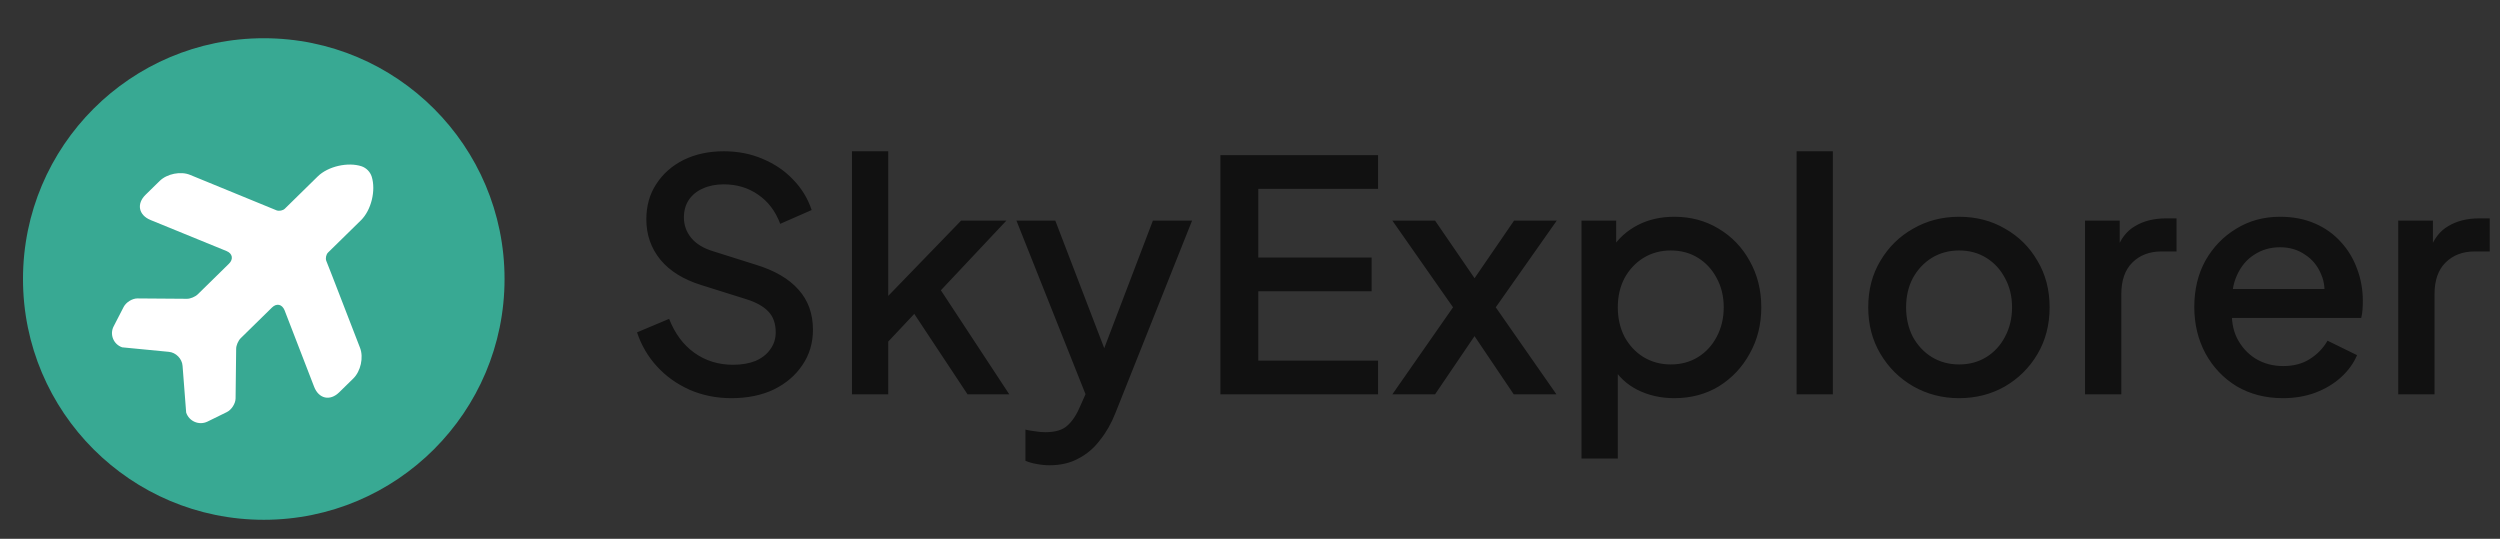 <svg width="116" height="25" viewBox="0 0 116 25" fill="none" xmlns="http://www.w3.org/2000/svg">
<rect x="0" y="0" width="116" height="25" fill="#333333" stroke="none"/>
<circle cx="12.239" cy="12.946" r="11.172" fill="#38A993"/>
<path d="M16.706 16.14L15.425 12.829L15.136 12.095C15.097 11.976 15.133 11.804 15.223 11.716L16.749 10.22C17.227 9.75 17.448 8.839 17.247 8.195C17.175 7.972 16.999 7.793 16.778 7.716C16.143 7.508 15.222 7.716 14.744 8.185L13.218 9.682C13.129 9.77 12.956 9.803 12.837 9.762L8.829 8.118C8.391 7.931 7.748 8.063 7.409 8.396L6.751 9.041C6.327 9.457 6.431 9.981 6.987 10.209L10.513 11.65C10.789 11.762 10.84 12.024 10.626 12.234L10.073 12.777L9.175 13.657C9.061 13.769 8.832 13.866 8.675 13.864L6.379 13.847C6.142 13.845 5.854 14.02 5.738 14.241L5.28 15.13C5.074 15.508 5.262 15.979 5.67 16.116L7.831 16.325C8.162 16.353 8.45 16.647 8.471 16.978L8.638 19.142C8.772 19.549 9.235 19.751 9.627 19.562L10.525 19.121C10.743 19.015 10.928 18.725 10.931 18.488L10.958 16.192C10.954 16.029 11.056 15.803 11.17 15.691L12.621 14.268C12.835 14.058 13.086 14.114 13.202 14.392L14.575 17.946C14.792 18.506 15.314 18.62 15.738 18.204L16.396 17.559C16.735 17.226 16.879 16.586 16.706 16.14Z" fill="white"/>
<path d="M33.937 18.475C33.242 18.475 32.597 18.346 32.001 18.087C31.405 17.819 30.898 17.457 30.481 17C30.064 16.543 29.756 16.017 29.558 15.421L31.047 14.795C31.316 15.48 31.708 16.007 32.224 16.374C32.741 16.742 33.337 16.925 34.012 16.925C34.409 16.925 34.757 16.866 35.055 16.747C35.353 16.618 35.581 16.439 35.74 16.21C35.909 15.982 35.993 15.719 35.993 15.421C35.993 15.014 35.879 14.691 35.651 14.453C35.422 14.214 35.084 14.026 34.638 13.886L32.552 13.231C31.718 12.973 31.082 12.581 30.645 12.054C30.208 11.518 29.99 10.892 29.99 10.177C29.99 9.552 30.144 9.005 30.452 8.539C30.759 8.062 31.181 7.69 31.718 7.421C32.264 7.153 32.885 7.019 33.58 7.019C34.245 7.019 34.851 7.138 35.397 7.377C35.943 7.605 36.41 7.923 36.797 8.33C37.195 8.737 37.483 9.209 37.661 9.745L36.202 10.386C35.983 9.8 35.641 9.348 35.174 9.03C34.717 8.712 34.186 8.554 33.58 8.554C33.212 8.554 32.89 8.618 32.612 8.747C32.334 8.866 32.115 9.045 31.956 9.283C31.807 9.512 31.733 9.78 31.733 10.088C31.733 10.445 31.847 10.763 32.075 11.041C32.304 11.319 32.651 11.528 33.118 11.667L35.055 12.278C35.938 12.546 36.604 12.933 37.051 13.44C37.498 13.936 37.721 14.557 37.721 15.302C37.721 15.917 37.557 16.464 37.23 16.94C36.912 17.417 36.47 17.794 35.904 18.073C35.338 18.341 34.682 18.475 33.937 18.475ZM39.531 18.296V7.019H41.214V14.572L40.558 14.408L44.595 10.237H46.696L43.657 13.469L46.83 18.296H44.893L42.063 14.021L43.061 13.886L40.678 16.419L41.214 15.302V18.296H39.531ZM48.697 21.588C48.499 21.588 48.3 21.568 48.102 21.529C47.913 21.499 47.739 21.449 47.58 21.38V19.934C47.7 19.964 47.843 19.989 48.012 20.009C48.181 20.039 48.345 20.054 48.504 20.054C48.971 20.054 49.313 19.949 49.532 19.741C49.76 19.542 49.964 19.229 50.142 18.802L50.679 17.581L50.649 18.996L47.163 10.237H48.966L51.543 16.955H50.932L53.494 10.237H55.312L51.751 19.175C51.563 19.651 51.324 20.069 51.036 20.426C50.758 20.794 50.425 21.077 50.038 21.275C49.661 21.484 49.214 21.588 48.697 21.588ZM56.627 18.296V7.198H63.942V8.762H58.385V11.95H63.644V13.514H58.385V16.732H63.942V18.296H56.627ZM64.606 18.296L67.421 14.259L64.606 10.237H66.587L68.896 13.604H67.943L70.252 10.237H72.233L69.403 14.259L72.218 18.296H70.237L67.958 14.914H68.881L66.587 18.296H64.606ZM73.382 21.275V10.237H74.991V11.905L74.797 11.518C75.095 11.061 75.493 10.704 75.989 10.445C76.486 10.187 77.052 10.058 77.687 10.058C78.452 10.058 79.137 10.242 79.743 10.609C80.359 10.977 80.841 11.478 81.188 12.114C81.546 12.749 81.724 13.464 81.724 14.259C81.724 15.053 81.546 15.768 81.188 16.404C80.841 17.04 80.364 17.546 79.758 17.924C79.152 18.291 78.462 18.475 77.687 18.475C77.062 18.475 76.491 18.346 75.974 18.087C75.468 17.829 75.076 17.457 74.797 16.97L75.066 16.657V21.275H73.382ZM77.523 16.91C78 16.91 78.422 16.796 78.79 16.568C79.157 16.34 79.445 16.027 79.654 15.629C79.872 15.222 79.981 14.765 79.981 14.259C79.981 13.752 79.872 13.301 79.654 12.903C79.445 12.506 79.157 12.193 78.79 11.965C78.422 11.736 78 11.622 77.523 11.622C77.057 11.622 76.635 11.736 76.257 11.965C75.89 12.193 75.597 12.506 75.378 12.903C75.17 13.301 75.066 13.752 75.066 14.259C75.066 14.765 75.17 15.222 75.378 15.629C75.597 16.027 75.89 16.34 76.257 16.568C76.635 16.796 77.057 16.91 77.523 16.91ZM83.362 18.296V7.019H85.045V18.296H83.362ZM90.901 18.475C90.127 18.475 89.416 18.291 88.771 17.924C88.135 17.556 87.629 17.055 87.252 16.419C86.874 15.783 86.686 15.063 86.686 14.259C86.686 13.445 86.874 12.725 87.252 12.099C87.629 11.463 88.135 10.967 88.771 10.609C89.407 10.242 90.117 10.058 90.901 10.058C91.696 10.058 92.406 10.242 93.031 10.609C93.667 10.967 94.168 11.463 94.536 12.099C94.913 12.725 95.102 13.445 95.102 14.259C95.102 15.073 94.913 15.798 94.536 16.434C94.159 17.069 93.652 17.571 93.016 17.938C92.381 18.296 91.676 18.475 90.901 18.475ZM90.901 16.91C91.378 16.91 91.8 16.796 92.167 16.568C92.535 16.34 92.823 16.027 93.031 15.629C93.25 15.222 93.359 14.765 93.359 14.259C93.359 13.752 93.25 13.301 93.031 12.903C92.823 12.506 92.535 12.193 92.167 11.965C91.8 11.736 91.378 11.622 90.901 11.622C90.434 11.622 90.012 11.736 89.635 11.965C89.268 12.193 88.975 12.506 88.756 12.903C88.548 13.301 88.443 13.752 88.443 14.259C88.443 14.765 88.548 15.222 88.756 15.629C88.975 16.027 89.268 16.34 89.635 16.568C90.012 16.796 90.434 16.91 90.901 16.91ZM96.745 18.296V10.237H98.354V11.861L98.205 11.622C98.384 11.096 98.672 10.719 99.069 10.49C99.466 10.252 99.943 10.133 100.499 10.133H100.991V11.667H100.291C99.735 11.667 99.283 11.841 98.935 12.188C98.598 12.526 98.429 13.013 98.429 13.648V18.296H96.745ZM105.926 18.475C105.122 18.475 104.407 18.291 103.781 17.924C103.165 17.546 102.684 17.04 102.336 16.404C101.989 15.758 101.815 15.039 101.815 14.244C101.815 13.43 101.989 12.71 102.336 12.084C102.694 11.458 103.17 10.967 103.766 10.609C104.362 10.242 105.037 10.058 105.792 10.058C106.398 10.058 106.939 10.162 107.416 10.371C107.893 10.579 108.295 10.867 108.623 11.235C108.95 11.592 109.199 12.005 109.367 12.471C109.546 12.938 109.635 13.435 109.635 13.961C109.635 14.09 109.631 14.224 109.621 14.363C109.611 14.502 109.591 14.631 109.561 14.751H103.141V13.41H108.608L107.803 14.021C107.903 13.534 107.868 13.102 107.699 12.725C107.54 12.337 107.292 12.034 106.954 11.816C106.626 11.588 106.239 11.473 105.792 11.473C105.345 11.473 104.948 11.588 104.6 11.816C104.253 12.034 103.985 12.352 103.796 12.769C103.607 13.176 103.533 13.673 103.573 14.259C103.523 14.805 103.597 15.282 103.796 15.689C104.005 16.096 104.293 16.414 104.66 16.642C105.037 16.871 105.464 16.985 105.941 16.985C106.428 16.985 106.84 16.876 107.178 16.657C107.525 16.439 107.798 16.156 107.997 15.808L109.367 16.479C109.208 16.856 108.96 17.198 108.623 17.506C108.295 17.804 107.898 18.043 107.431 18.221C106.974 18.39 106.472 18.475 105.926 18.475ZM111.278 18.296V10.237H112.887V11.861L112.738 11.622C112.917 11.096 113.205 10.719 113.602 10.49C113.999 10.252 114.476 10.133 115.032 10.133H115.524V11.667H114.824C114.268 11.667 113.816 11.841 113.468 12.188C113.13 12.526 112.962 13.013 112.962 13.648V18.296H111.278Z" fill="#111111"/>
</svg>
